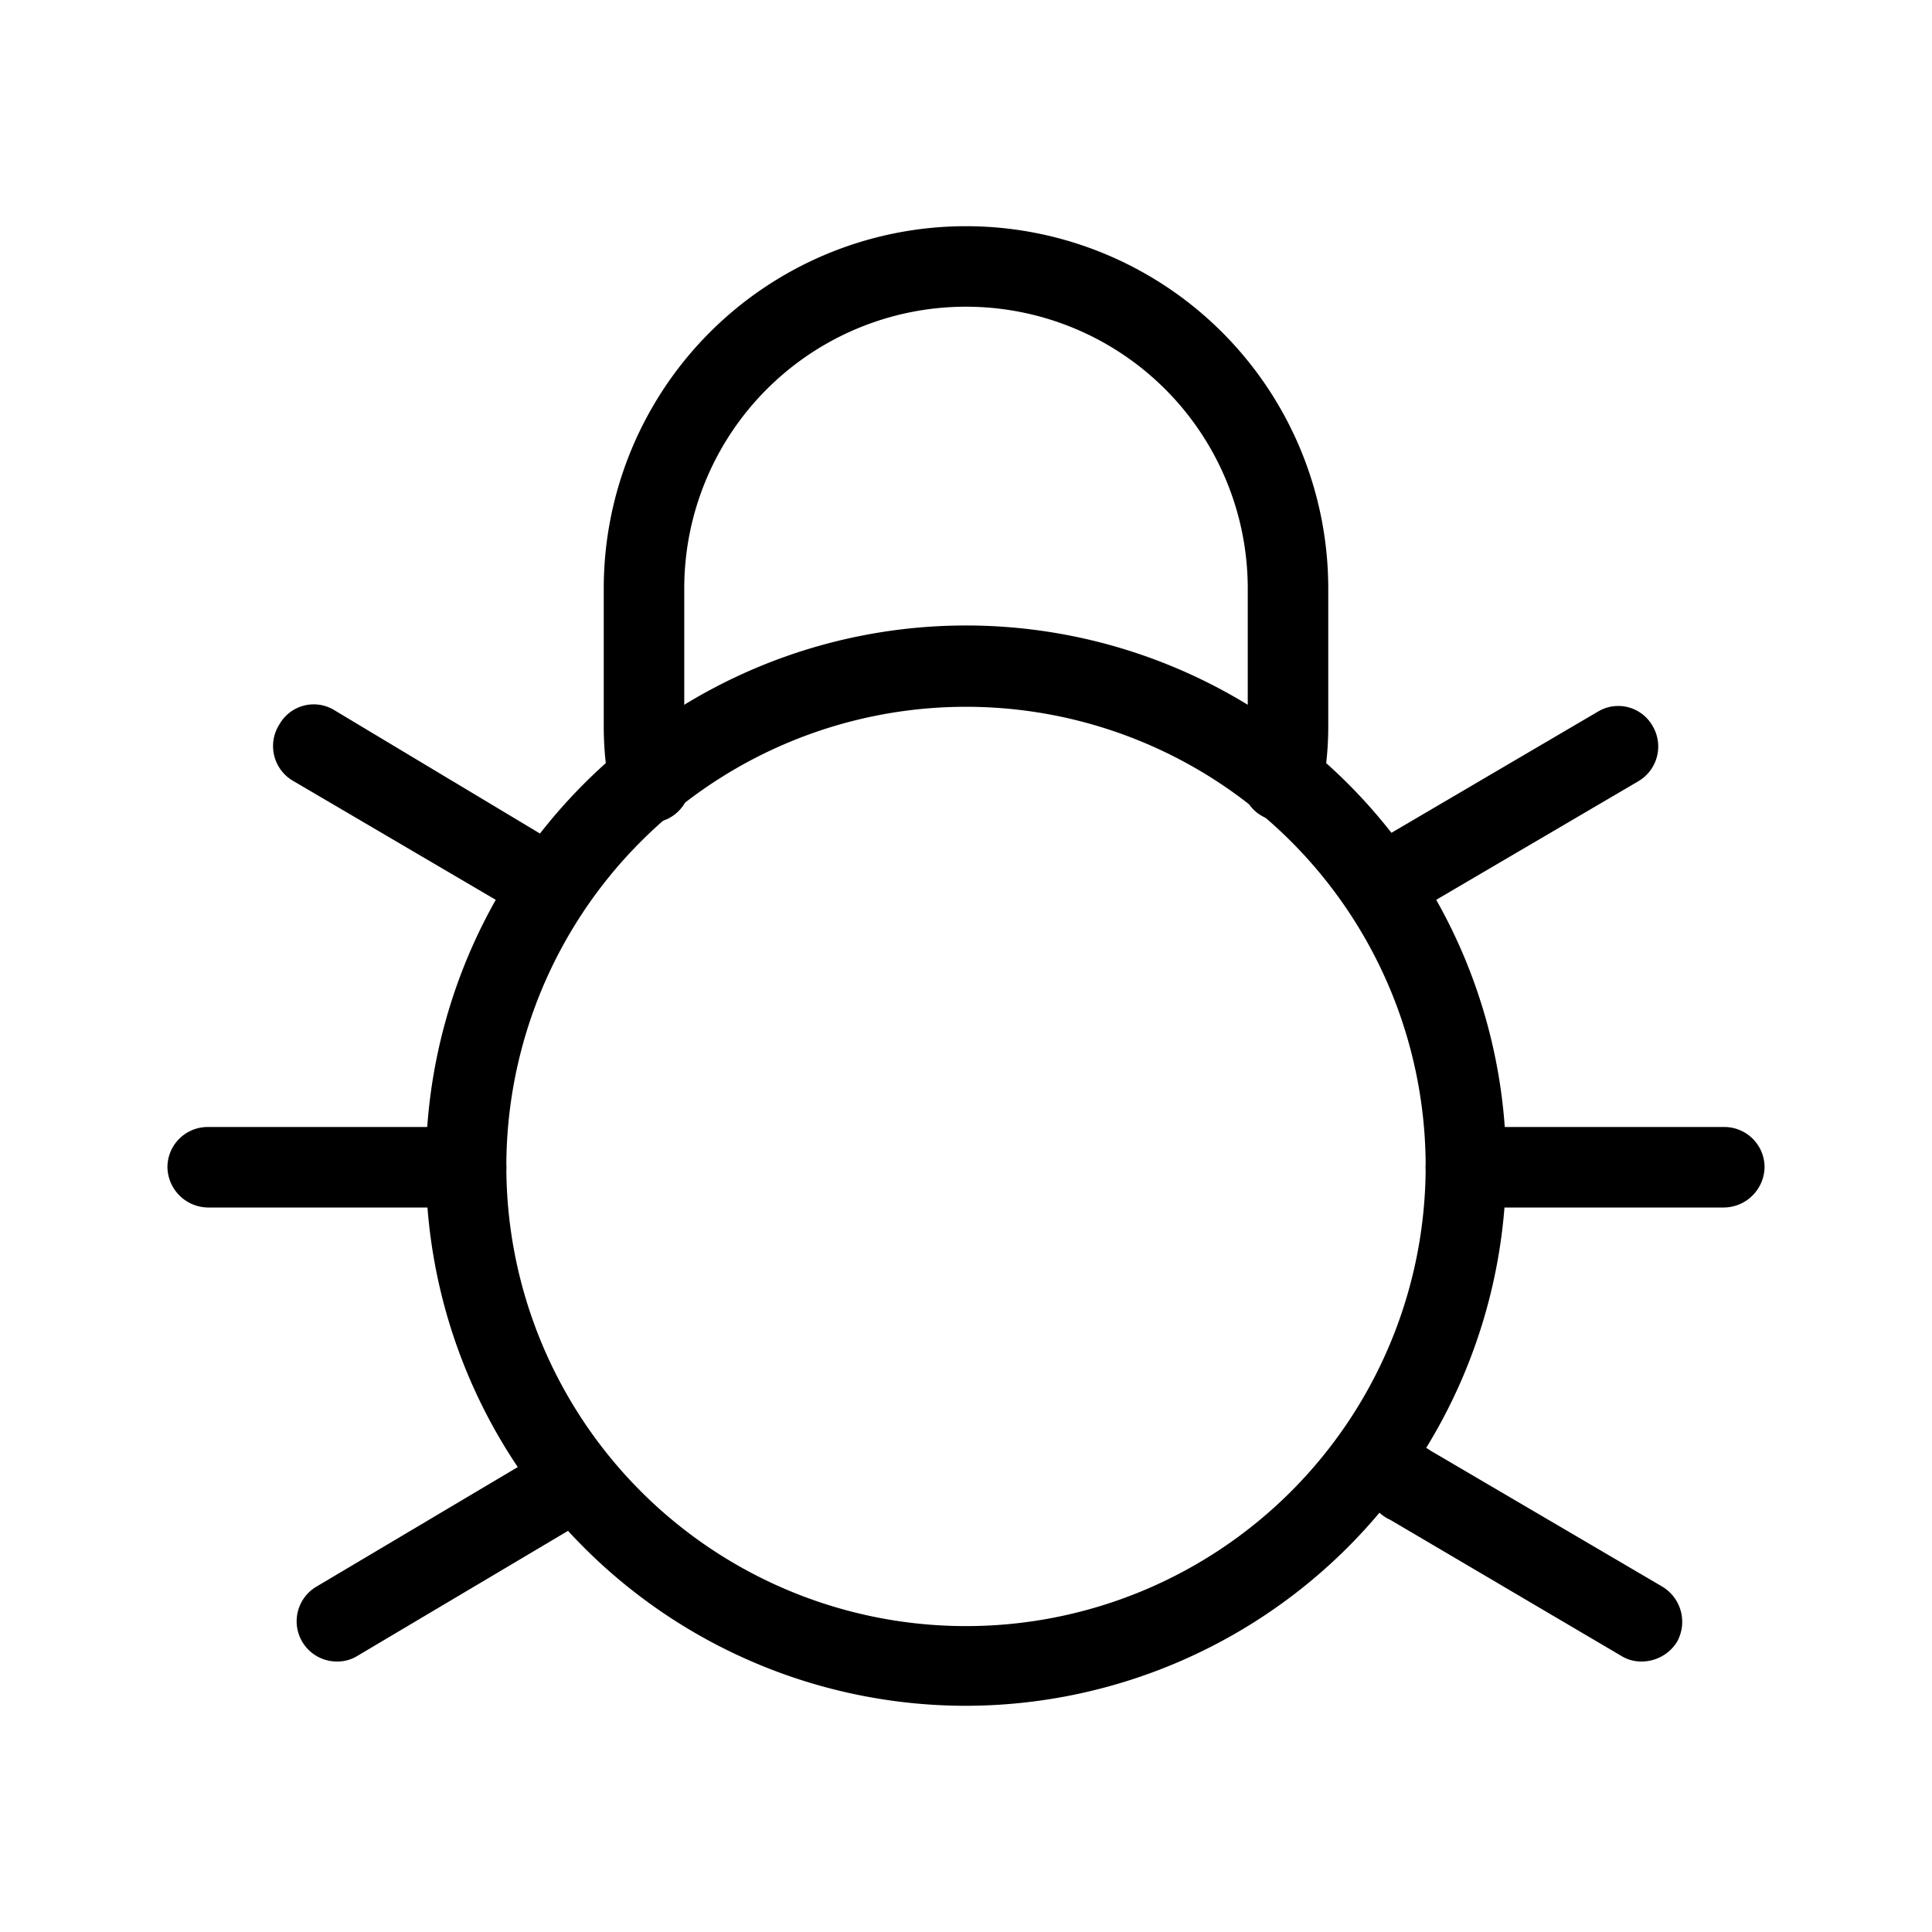 <svg id="Layer_1" data-name="Layer 1" xmlns="http://www.w3.org/2000/svg" xmlns:xlink="http://www.w3.org/1999/xlink" viewBox="0 0 24 24"><defs><style>.cls-1{fill:none;}.cls-2{clip-path:url(#clip-path);}</style><clipPath id="clip-path"><rect class="cls-1" x="-0.15" y="0.06" width="24" height="24"/></clipPath></defs><title>bug</title><g class="cls-2"><path d="M6.77,11.46a.45.45,0,0,1-.25-.07L3.64,9.7A.5.5,0,0,1,3.47,9a.49.49,0,0,1,.68-.18L7,10.53a.5.5,0,0,1-.26.93Z"/><path d="M17.23,11.46a.5.5,0,0,1-.26-.93l2.88-1.69a.49.49,0,0,1,.68.18.5.5,0,0,1-.17.68l-2.88,1.69A.45.45,0,0,1,17.23,11.46Z"/><path d="M20.39,20.64a.47.47,0,0,1-.25-.07l-2.87-1.69a.5.5,0,1,1,.5-.86l2.88,1.69a.51.51,0,0,1,.18.69A.52.52,0,0,1,20.39,20.64Z"/><path d="M4.19,20.64a.5.5,0,0,1-.26-.93L6.81,18a.49.49,0,0,1,.68.18.5.5,0,0,1-.17.68L4.44,20.57A.47.47,0,0,1,4.19,20.64Z"/><path d="M12,21.19a6.71,6.71,0,1,1,6.71-6.7A6.72,6.72,0,0,1,12,21.19ZM12,8.78a5.71,5.71,0,1,0,5.71,5.71A5.71,5.71,0,0,0,12,8.78Z"/><path d="M5.79,15H2.58a.51.51,0,0,1-.5-.5.5.5,0,0,1,.5-.5H5.79a.5.5,0,0,1,.5.5A.5.5,0,0,1,5.79,15Z"/><path d="M21.42,15H18.21a.5.5,0,0,1-.5-.5.5.5,0,0,1,.5-.5h3.21a.5.5,0,0,1,.5.5A.51.51,0,0,1,21.42,15Z"/><path d="M15.93,10.19l-.11,0a.49.49,0,0,1-.38-.59A2.9,2.9,0,0,0,15.5,9V7.31a3.5,3.5,0,0,0-7,0V9a2.9,2.9,0,0,0,.06.62.49.49,0,0,1-.38.59.5.5,0,0,1-.6-.38A4.1,4.1,0,0,1,7.5,9V7.31a4.5,4.5,0,1,1,9,0V9a4.1,4.1,0,0,1-.08.83A.5.5,0,0,1,15.93,10.19Z"/></g></svg>